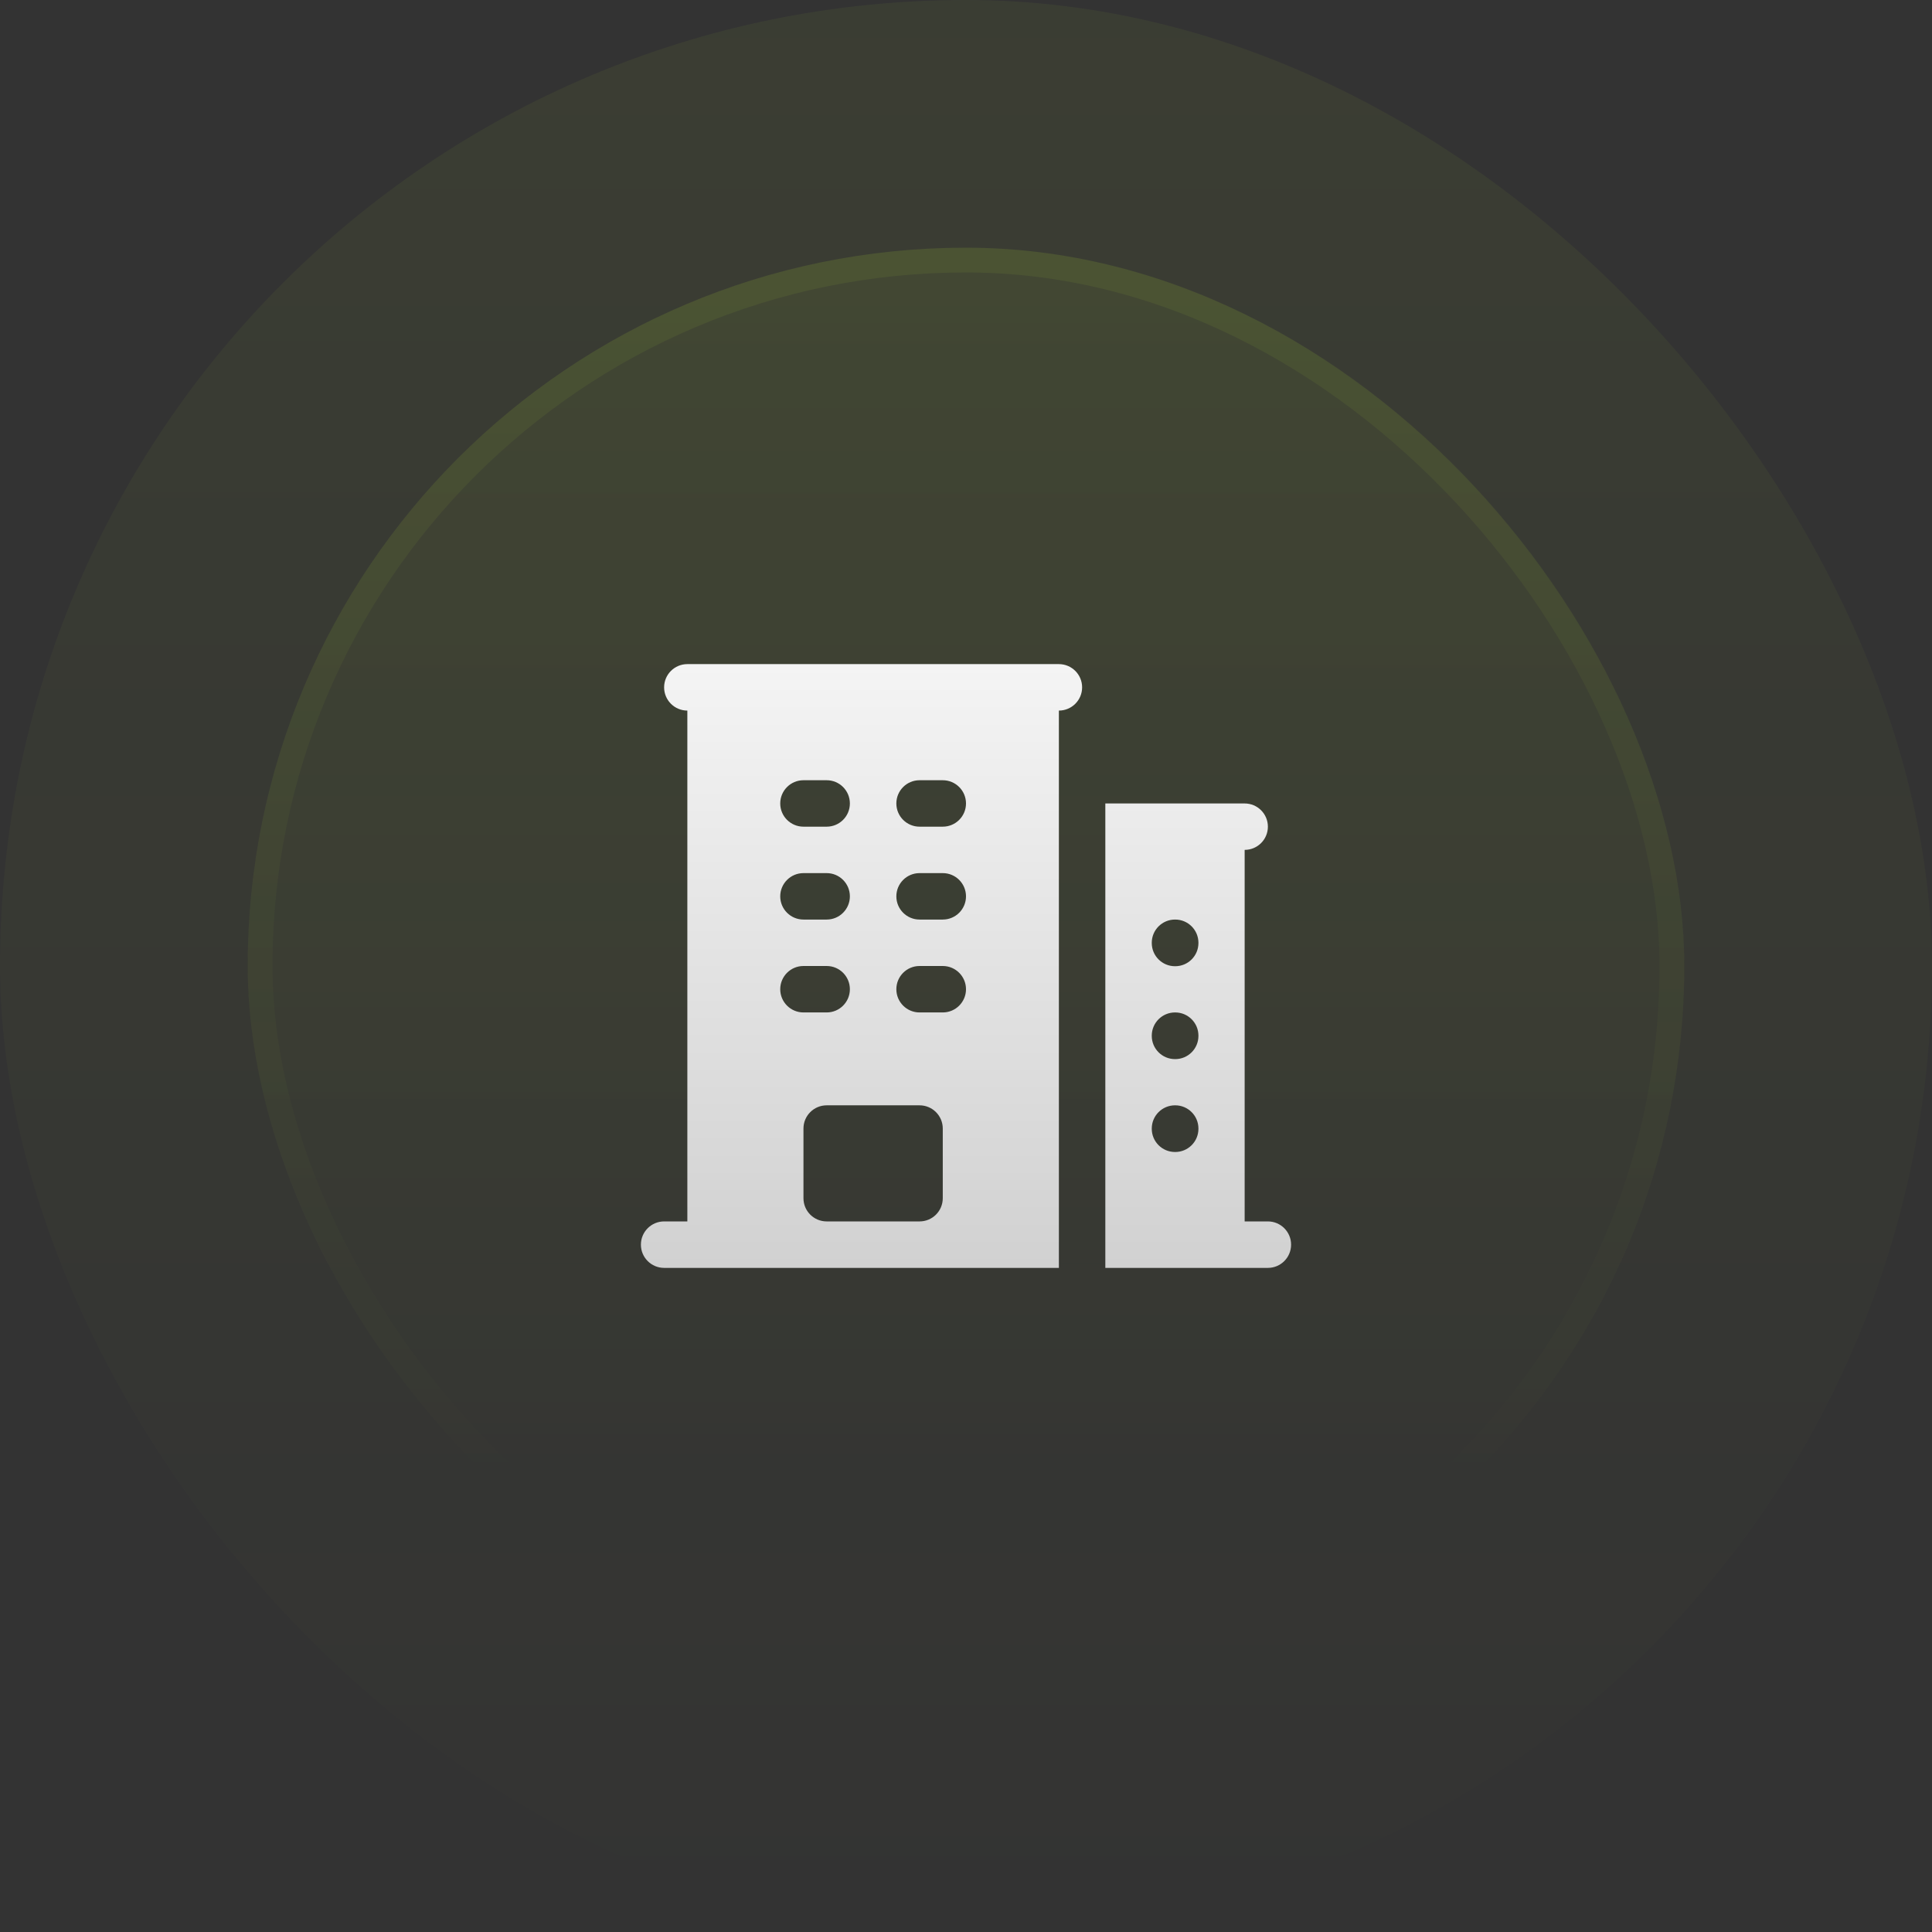 <svg width="78" height="78" viewBox="0 0 78 78" fill="none" xmlns="http://www.w3.org/2000/svg">
<rect x="0" y="0" width="78" height="78" fill="#333333" stroke="none"/>
<rect width="78" height="78" rx="39" fill="url(#paint0_linear_42_5984)" fill-opacity="0.05"/>
<rect x="10" y="10" width="58" height="58" rx="29" fill="url(#paint1_linear_42_5984)" fill-opacity="0.1"/>
<rect x="10.5" y="10.5" width="57" height="57" rx="28.5" stroke="url(#paint2_linear_42_5984)" stroke-opacity="0.2"/>
<path fill-rule="evenodd" clip-rule="evenodd" d="M27.75 26.812C27.232 26.812 26.812 27.232 26.812 27.75C26.812 28.268 27.232 28.688 27.75 28.688V49.312H26.812C26.295 49.312 25.875 49.732 25.875 50.25C25.875 50.768 26.295 51.188 26.812 51.188H42.75V28.688C43.268 28.688 43.688 28.268 43.688 27.75C43.688 27.232 43.268 26.812 42.75 26.812H27.75ZM32.438 48.375V45.562C32.438 45.045 32.857 44.625 33.375 44.625H37.125C37.643 44.625 38.062 45.045 38.062 45.562V48.375C38.062 48.893 37.643 49.312 37.125 49.312H33.375C32.857 49.312 32.438 48.893 32.438 48.375ZM31.5 32.438C31.5 31.92 31.92 31.5 32.438 31.5H33.375C33.893 31.5 34.312 31.92 34.312 32.438C34.312 32.955 33.893 33.375 33.375 33.375H32.438C31.92 33.375 31.5 32.955 31.5 32.438ZM32.438 35.25C31.92 35.25 31.5 35.67 31.5 36.188C31.5 36.705 31.92 37.125 32.438 37.125H33.375C33.893 37.125 34.312 36.705 34.312 36.188C34.312 35.67 33.893 35.25 33.375 35.25H32.438ZM31.5 39.938C31.5 39.42 31.92 39 32.438 39H33.375C33.893 39 34.312 39.42 34.312 39.938C34.312 40.455 33.893 40.875 33.375 40.875H32.438C31.92 40.875 31.5 40.455 31.5 39.938ZM37.125 31.5C36.607 31.5 36.188 31.92 36.188 32.438C36.188 32.955 36.607 33.375 37.125 33.375H38.062C38.58 33.375 39 32.955 39 32.438C39 31.92 38.58 31.5 38.062 31.5H37.125ZM36.188 36.188C36.188 35.67 36.607 35.25 37.125 35.25H38.062C38.58 35.25 39 35.67 39 36.188C39 36.705 38.58 37.125 38.062 37.125H37.125C36.607 37.125 36.188 36.705 36.188 36.188ZM37.125 39C36.607 39 36.188 39.42 36.188 39.938C36.188 40.455 36.607 40.875 37.125 40.875H38.062C38.58 40.875 39 40.455 39 39.938C39 39.42 38.58 39 38.062 39H37.125Z" fill="url(#paint3_linear_42_5984)"/>
<path fill-rule="evenodd" clip-rule="evenodd" d="M44.625 32.438V51.188H51.188C51.705 51.188 52.125 50.768 52.125 50.25C52.125 49.732 51.705 49.312 51.188 49.312H50.25V34.312C50.768 34.312 51.188 33.893 51.188 33.375C51.188 32.857 50.768 32.438 50.25 32.438H44.625ZM46.5 38.062C46.5 37.545 46.92 37.125 47.438 37.125H47.447C47.965 37.125 48.384 37.545 48.384 38.062V38.072C48.384 38.59 47.965 39.009 47.447 39.009H47.438C46.92 39.009 46.5 38.59 46.5 38.072V38.062ZM47.438 40.875C46.92 40.875 46.5 41.295 46.5 41.812V41.822C46.5 42.34 46.92 42.759 47.438 42.759H47.447C47.965 42.759 48.384 42.34 48.384 41.822V41.812C48.384 41.295 47.965 40.875 47.447 40.875H47.438ZM46.5 45.562C46.5 45.045 46.92 44.625 47.438 44.625H47.447C47.965 44.625 48.384 45.045 48.384 45.562V45.572C48.384 46.09 47.965 46.509 47.447 46.509H47.438C46.92 46.509 46.5 46.09 46.5 45.572V45.562Z" fill="url(#paint4_linear_42_5984)"/>
<defs>
<linearGradient id="paint0_linear_42_5984" x1="39" y1="0" x2="39" y2="78" gradientUnits="userSpaceOnUse">
<stop stop-color="#CAFF33"/>
<stop offset="1" stop-color="#CAFF33" stop-opacity="0"/>
</linearGradient>
<linearGradient id="paint1_linear_42_5984" x1="39" y1="-28.405" x2="39" y2="159.703" gradientUnits="userSpaceOnUse">
<stop stop-color="#CAFF33"/>
<stop offset="0.468" stop-color="#CAFF33" stop-opacity="0"/>
</linearGradient>
<linearGradient id="paint2_linear_42_5984" x1="39" y1="-90.716" x2="39" y2="120.514" gradientUnits="userSpaceOnUse">
<stop stop-color="#CAFF33"/>
<stop offset="0.716" stop-color="#CAFF33" stop-opacity="0"/>
</linearGradient>
<linearGradient id="paint3_linear_42_5984" x1="39" y1="51.188" x2="39" y2="26.812" gradientUnits="userSpaceOnUse">
<stop stop-color="#D1D1D1"/>
<stop offset="1" stop-color="#F4F4F4"/>
</linearGradient>
<linearGradient id="paint4_linear_42_5984" x1="39" y1="51.188" x2="39" y2="26.812" gradientUnits="userSpaceOnUse">
<stop stop-color="#D1D1D1"/>
<stop offset="1" stop-color="#F4F4F4"/>
</linearGradient>
</defs>
</svg>
